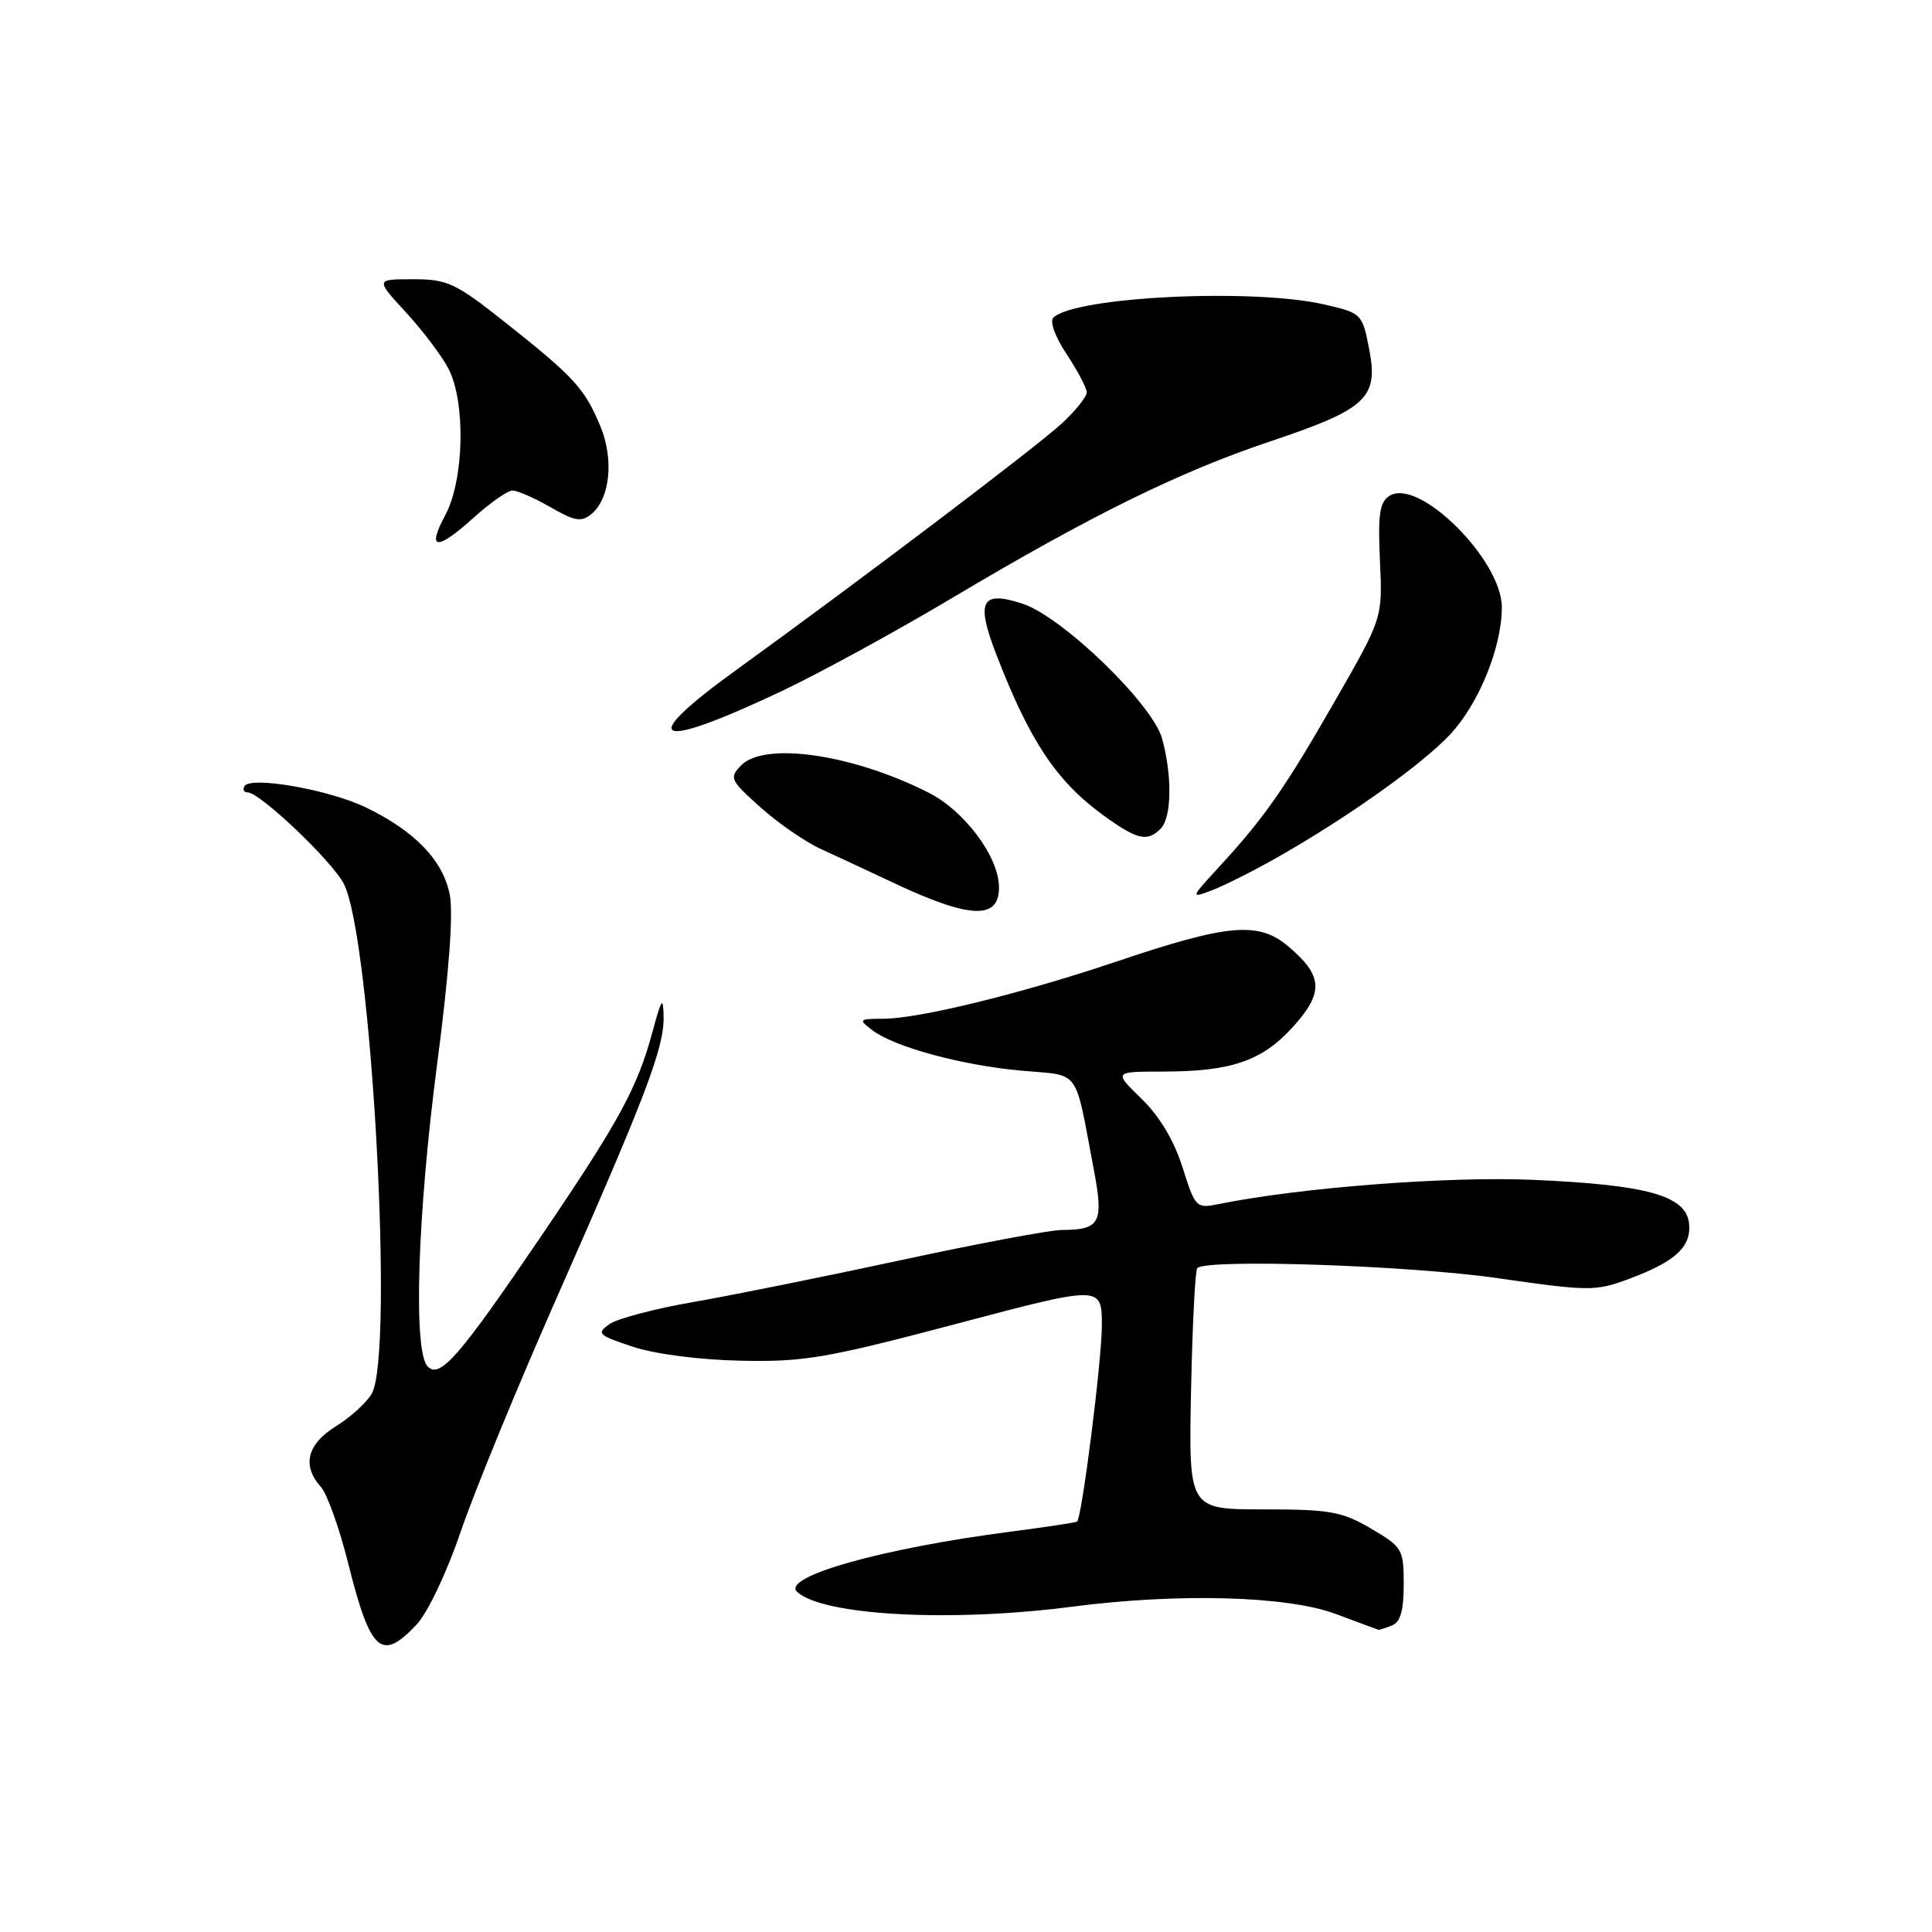 <?xml version="1.0" encoding="UTF-8" standalone="no"?>
<!DOCTYPE svg PUBLIC "-//W3C//DTD SVG 1.1//EN" "http://www.w3.org/Graphics/SVG/1.1/DTD/svg11.dtd" >
<svg xmlns="http://www.w3.org/2000/svg" xmlns:xlink="http://www.w3.org/1999/xlink" version="1.1" viewBox="0 0 256 256">
 <g >
 <path fill="currentColor"
d=" M 55.21 215.25 C 56.67 213.70 59.20 208.37 61.03 203.00 C 62.80 197.78 68.53 183.82 73.75 172.00 C 85.56 145.26 88.02 138.81 87.93 134.73 C 87.88 131.96 87.67 132.25 86.45 136.75 C 84.47 144.11 82.02 148.60 71.76 163.72 C 60.84 179.80 58.31 182.71 56.68 181.08 C 54.73 179.14 55.30 161.06 57.92 141.00 C 59.49 129.03 60.08 121.12 59.60 118.58 C 58.72 114.02 55.01 110.15 48.49 106.99 C 43.63 104.64 33.23 102.81 32.40 104.16 C 32.12 104.62 32.31 105.00 32.83 105.00 C 34.44 105.00 43.99 114.09 45.55 117.09 C 49.21 124.17 52.25 179.45 49.26 184.66 C 48.58 185.85 46.44 187.80 44.51 188.99 C 40.69 191.35 39.98 194.21 42.51 197.01 C 43.34 197.92 44.96 202.46 46.12 207.09 C 49.10 218.96 50.52 220.24 55.21 215.25 Z  M 184.42 215.39 C 185.56 214.95 186.00 213.44 186.00 209.94 C 186.00 205.27 185.83 204.99 181.66 202.54 C 177.80 200.28 176.23 200.00 167.41 200.00 C 157.50 200.00 157.50 200.00 157.82 184.26 C 158.00 175.60 158.37 168.30 158.64 168.03 C 159.89 166.78 186.66 167.67 198.35 169.35 C 210.60 171.11 211.42 171.11 215.85 169.46 C 222.05 167.15 224.16 165.18 223.80 162.05 C 223.37 158.41 218.14 156.97 203.00 156.33 C 191.72 155.86 172.26 157.36 161.46 159.55 C 158.51 160.15 158.37 160.01 156.69 154.68 C 155.57 151.13 153.65 147.92 151.26 145.59 C 147.56 142.00 147.56 142.00 154.03 141.99 C 163.16 141.99 167.23 140.59 171.33 136.06 C 175.45 131.50 175.31 129.28 170.67 125.37 C 166.74 122.07 162.71 122.43 148.00 127.39 C 135.41 131.64 121.79 134.98 117.06 134.99 C 113.81 135.00 113.72 135.08 115.56 136.49 C 118.46 138.72 127.40 141.15 135.34 141.87 C 143.28 142.58 142.34 141.31 144.92 154.90 C 146.28 162.05 145.80 162.96 140.66 162.98 C 139.09 162.99 129.51 164.79 119.36 166.98 C 109.21 169.17 96.80 171.67 91.79 172.54 C 86.77 173.41 81.81 174.72 80.76 175.45 C 79.00 176.69 79.25 176.92 83.84 178.45 C 86.78 179.42 92.67 180.19 98.17 180.30 C 106.55 180.48 109.45 179.98 126.75 175.41 C 146.00 170.31 146.00 170.31 146.00 175.66 C 146.00 180.22 143.38 200.96 142.72 201.62 C 142.60 201.74 138.67 202.33 134.00 202.94 C 116.83 205.16 103.42 208.95 105.64 210.95 C 109.11 214.08 126.00 214.98 142.03 212.90 C 156.14 211.06 170.60 211.46 177.00 213.86 C 180.03 215.00 182.58 215.94 182.67 215.96 C 182.76 215.98 183.55 215.73 184.42 215.39 Z  M 132.36 117.29 C 132.18 113.30 127.71 107.40 123.08 105.05 C 113.01 99.94 101.31 98.23 98.20 101.42 C 96.60 103.06 96.74 103.37 100.75 106.96 C 103.09 109.06 106.69 111.54 108.75 112.49 C 110.81 113.43 115.20 115.48 118.50 117.03 C 128.73 121.84 132.57 121.92 132.36 117.29 Z  M 169.00 113.75 C 178.33 108.48 188.33 101.39 192.12 97.35 C 195.94 93.29 199.00 85.78 199.00 80.47 C 199.00 74.18 187.99 63.25 184.12 65.70 C 182.80 66.53 182.57 68.15 182.85 74.30 C 183.20 81.88 183.20 81.88 177.00 92.69 C 170.27 104.43 167.63 108.23 161.61 114.79 C 157.72 119.02 157.71 119.06 160.59 117.97 C 162.19 117.36 165.97 115.46 169.00 113.75 Z  M 153.80 109.80 C 155.26 108.34 155.34 102.78 153.98 97.85 C 152.70 93.27 140.78 81.74 135.51 80.00 C 130.03 78.20 129.28 79.63 132.00 86.68 C 136.45 98.22 140.00 103.54 146.25 108.07 C 150.71 111.29 152.01 111.59 153.80 109.80 Z  M 103.53 91.60 C 108.50 89.25 118.69 83.69 126.17 79.23 C 144.51 68.31 156.21 62.55 168.24 58.51 C 181.09 54.21 182.67 52.74 181.43 46.30 C 180.51 41.56 180.44 41.49 175.50 40.35 C 166.09 38.17 142.57 39.30 139.59 42.07 C 139.06 42.57 139.78 44.58 141.34 46.94 C 142.80 49.15 144.00 51.42 144.00 51.99 C 144.00 52.56 142.54 54.39 140.75 56.06 C 137.52 59.08 114.04 76.86 97.62 88.73 C 84.20 98.42 86.61 99.59 103.53 91.60 Z  M 62.87 68.50 C 65.00 66.58 67.27 65.00 67.92 65.00 C 68.57 65.00 70.83 65.99 72.95 67.21 C 76.17 69.07 77.04 69.21 78.37 68.11 C 80.85 66.05 81.37 60.83 79.54 56.45 C 77.47 51.48 76.07 49.96 67.11 42.85 C 60.34 37.48 59.32 37.00 54.74 37.00 C 49.75 37.00 49.75 37.00 53.79 41.39 C 56.01 43.80 58.54 47.15 59.42 48.84 C 61.73 53.31 61.51 63.58 59.00 68.26 C 56.49 72.94 57.86 73.03 62.87 68.50 Z "/>
</g>
</svg>